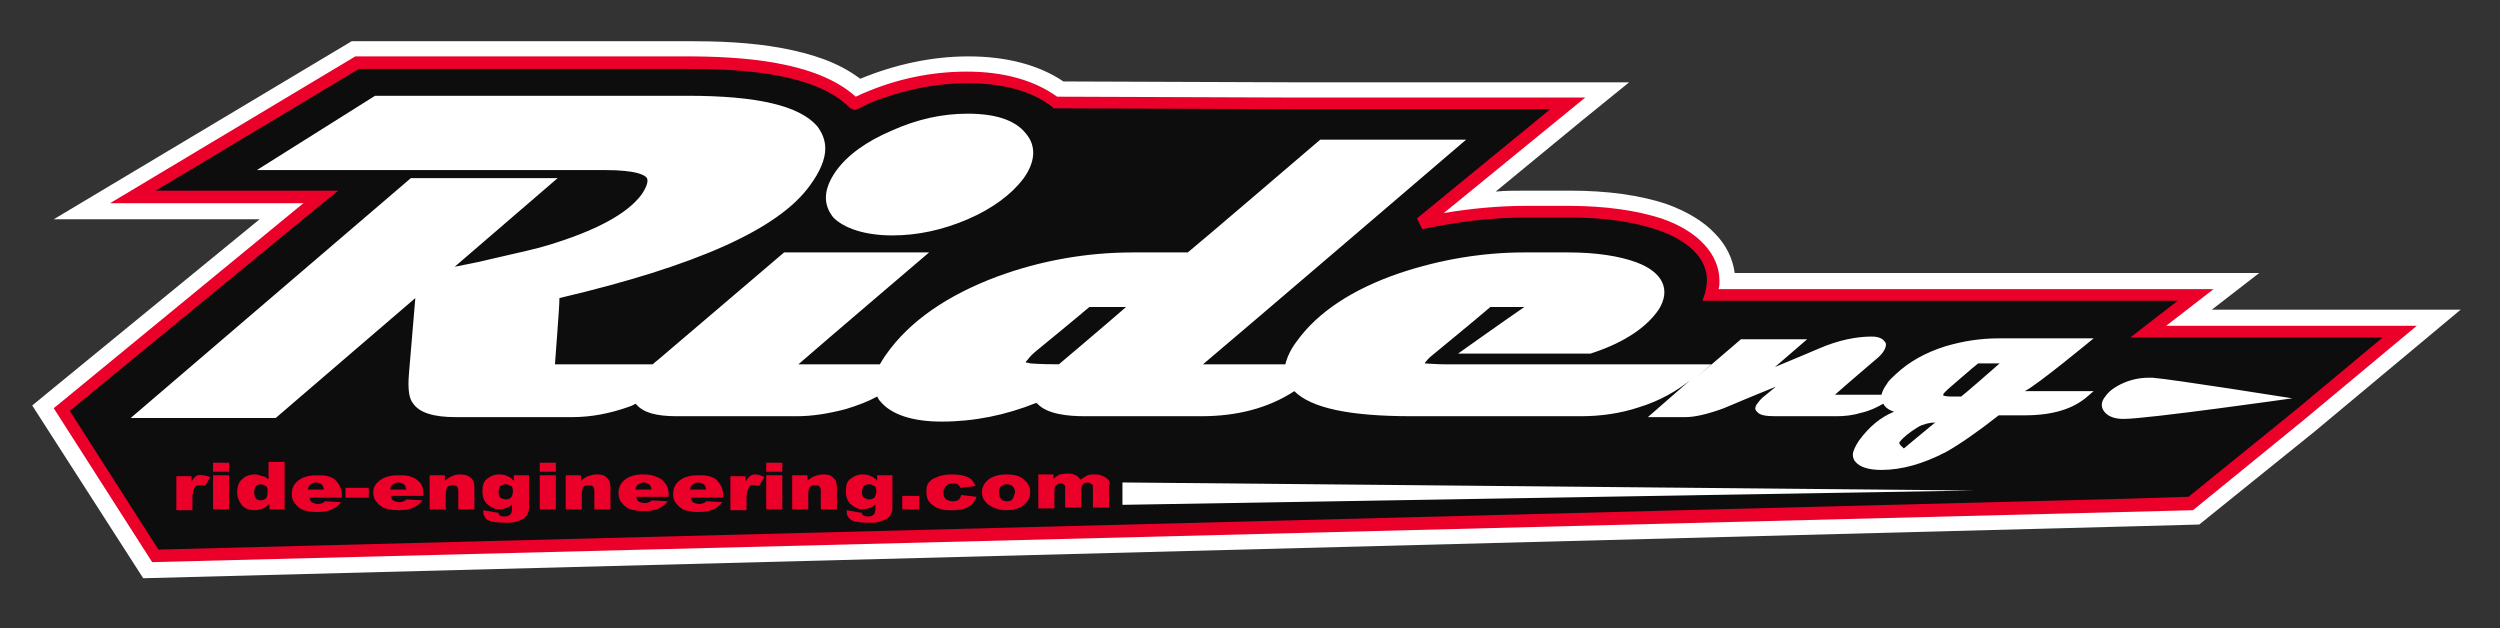 <?xml version="1.0" encoding="utf-8"?>
<!-- Generator: Adobe Illustrator 22.1.0, SVG Export Plug-In . SVG Version: 6.00 Build 0)  -->
<svg version="1.1" id="Layer_1" xmlns="http://www.w3.org/2000/svg" xmlns:xlink="http://www.w3.org/1999/xlink" x="0px" y="0px"
	 viewBox="0 0 279.3 70.2" style="enable-background:new 0 0 279.3 70.2;" xml:space="preserve">
<rect x="0" y="0" width="279.3" height="70.2" fill="#333333" stroke="none"/>
<style type="text/css">
	.st0{fill:#0D0D0D;}
	.st1{fill:#FFFFFF;}
	.st2{fill:#EA0029;}
</style>
<g>
	<g>
		<path class="st0" d="M117.8,11.6c-2.3-1.8-5.7-2.8-9.8-2.8c-3.8,0-7.6,0.8-11.2,2.3c-0.4,0.2-0.9,0.4-1.3,0.6
			C91.4,7.5,82.9,7,76.8,7H42.5h-2.6L14.8,22c0,0,18.9,0,21,0c-5.4,4.4-29,23.8-29,23.8l10.5,16.3l220.9-5.7l6.6-0.2l12.3-9.9
			l11.1-9.2h-28.1l5.3-4.1h-22H206c-1.7,0-13.7,0-13.7,0h-1c0.2-0.5,0.2-1.1,0.2-1.6c0-2.6-2.1-4.9-6-6.3c-2.7-0.9-6.1-1.4-10-1.4
			h-4.9c-4,0-7.9,0.5-11.8,1.4c4.1-3.3,16.5-13.5,16.5-13.5h-29.9L117.8,11.6"/>
		<path class="st1" d="M3.6,45.3l1.7-1.4c0,0,14.9-12.2,23.7-19.4l0,0c-1.4,0-3,0-4.5,0l0,0c-5,0-9.7,0-9.7,0l0,0H6L39.3,4.6h3.3
			h34.3c3.1,0,6.9,0.1,10.6,0.8l0,0c3.1,0.6,6.1,1.5,8.6,3.4l0,0c3.9-1.6,8-2.5,12.1-2.5l0,0c4.1,0,7.8,0.9,10.6,2.8l0,0l26.6,0.1
			H182l-5.3,4.3c0,0-5,4.1-9.6,7.9l0,0c1.1-0.1,2.3-0.1,3.4-0.1l0,0h4.9c4.2,0,7.8,0.5,10.8,1.5l0,0c2.2,0.8,4.1,1.9,5.4,3.3l0,0
			c1.2,1.2,2,2.8,2.2,4.4l0,0c3.3,0,10.8,0,12.1,0l0,0h17.4h29.1l-5.3,4.1h27.8l-16.3,13.6l-12.9,10.4l-7.4,0.2L16,64.6L3.6,45.3
			L3.6,45.3z"/>
	</g>
	<path class="st0" d="M117.8,11.6c-2.3-1.8-5.7-2.8-9.8-2.8c-3.8,0-7.6,0.8-11.2,2.3c-0.4,0.2-0.9,0.4-1.3,0.6
		C91.4,7.5,82.9,7,76.8,7H42.5h-2.6L14.8,22c0,0,18.9,0,21,0c-5.4,4.4-29,23.8-29,23.8l10.5,16.3l220.9-5.7l6.6-0.2l12.3-9.9
		l11.1-9.2h-28.1l5.3-4.1h-22H206c-1.7,0-13.7,0-13.7,0h-1c0.2-0.5,0.2-1.1,0.2-1.6c0-2.6-2.1-4.9-6-6.3c-2.7-0.9-6.1-1.4-10-1.4
		h-4.9c-4,0-7.9,0.5-11.8,1.4c4.1-3.3,16.5-13.5,16.5-13.5h-29.9L117.8,11.6"/>
	<path class="st2" d="M17,62.8L6,45.6l0.5-0.4c0,0,20.1-16.5,27.4-22.5H12.3L39.7,6.3h37c6,0,14.5,0.5,18.9,4.5
		c0.3-0.1,0.6-0.3,0.9-0.4C100.2,8.8,104.1,8,108,8c4.2,0,7.6,1,10.1,2.8l27.1,0.1h31.9l-15.8,12.9c3-0.5,6.1-0.8,9.1-0.8h4.9
		c4,0,7.5,0.5,10.3,1.4c4.1,1.4,6.5,4,6.5,7c0,0.3,0,0.6-0.1,0.9h0.1h55.2l-5.3,4.1h28l-12.6,10.5L245,57L17,62.8z M7.8,45.9
		l9.9,15.5l220.5-5.7l6.3-0.2l12.1-9.8l9.6-8H238l5.3-4.1h-53.1l0.3-0.9c0.1-0.5,0.2-0.9,0.2-1.4c0-2.4-2-4.4-5.5-5.6
		c-2.6-0.9-5.9-1.4-9.8-1.4h-4.9c-3.9,0-7.8,0.5-11.6,1.3l-0.6-1.2l14.9-12.2h-27.9l-27.6-0.1l-0.2-0.2c-2.2-1.7-5.4-2.6-9.4-2.6
		c-3.7,0-7.4,0.8-10.9,2.2c-0.4,0.2-0.8,0.4-1.2,0.6l-0.5,0.2L95,12.1c-3.9-4-12.3-4.4-18.3-4.4H40.1L17.4,21.3h20.4l-1.5,1.2
		C31.3,26.6,11.2,43.1,7.8,45.9z"/>
	<path class="st1" d="M99.7,26.3c2.8,0,5.6-0.6,8.4-1.8c2.8-1.2,4.9-2.8,6.2-4.5c1.4-1.9,1.5-3.7,0.3-5.1c-1.2-1.5-3.4-2.2-6.5-2.2
		c-2.8,0-5.6,0.6-8.5,1.9c-2.8,1.2-4.9,2.7-6.2,4.5c-1.4,2-1.5,3.7-0.3,5.2C94.3,25.5,96.6,26.3,99.7,26.3"/>
	<path class="st2" d="M21.9,53.2c-0.2,0.1-0.3,0.3-0.5,0.6v-0.6h-1.7V57h1.8v-1.3c0-0.6,0.1-1,0.3-1.3c0.1-0.2,0.3-0.2,0.6-0.2
		c0.1,0,0.3,0,0.5,0.1l0.6-1c-0.3-0.1-0.6-0.2-0.9-0.2C22.3,53,22,53.1,21.9,53.2z M23.8,52.7h1.8v-1h-1.8V52.7z M23.8,56.9h1.8
		v-3.8h-1.8V56.9z M29.9,53.5c-0.2-0.2-0.4-0.3-0.6-0.3C29,53.1,28.8,53,28.5,53c-0.6,0-1.1,0.2-1.4,0.5c-0.4,0.3-0.6,0.8-0.6,1.5
		c0,0.6,0.2,1,0.5,1.4s0.8,0.6,1.5,0.6c0.3,0,0.6-0.1,0.9-0.2c0.2-0.1,0.4-0.2,0.7-0.5v0.6h1.7v-5.3H30v1.9H29.9z M29.7,55.7
		c-0.2,0.1-0.3,0.2-0.6,0.2c-0.2,0-0.4-0.1-0.5-0.2c-0.1-0.1-0.2-0.4-0.2-0.7s0.1-0.6,0.2-0.7c0.1-0.1,0.3-0.2,0.5-0.2
		s0.4,0.1,0.6,0.2c0.2,0.1,0.2,0.4,0.2,0.7C29.9,55.3,29.8,55.6,29.7,55.7z M36.9,53.3c-0.4-0.2-0.9-0.2-1.6-0.2
		c-0.8,0-1.5,0.2-2,0.6c-0.5,0.4-0.7,0.9-0.7,1.5c0,0.4,0.1,0.8,0.4,1.1c0.2,0.3,0.5,0.5,0.9,0.7c0.4,0.1,0.9,0.2,1.5,0.2
		c0.7,0,1.3-0.1,1.7-0.3s0.7-0.4,1-0.8L36.3,56c-0.1,0.1-0.2,0.2-0.3,0.2c-0.2,0.1-0.3,0.1-0.5,0.1c-0.3,0-0.5-0.1-0.7-0.2
		c-0.1-0.1-0.2-0.3-0.2-0.5h3.6v-0.2c0-0.5-0.1-0.9-0.3-1.2C37.6,53.7,37.3,53.4,36.9,53.3z M34.4,54.7c0-0.2,0.1-0.4,0.2-0.5
		c0.2-0.2,0.4-0.3,0.7-0.3c0.2,0,0.5,0.1,0.6,0.2c0.2,0.1,0.2,0.3,0.3,0.6H34.4z M38.6,55.6h2.6v-1.1h-2.6V55.6z M46,53.3
		c-0.4-0.2-0.9-0.2-1.6-0.2c-0.8,0-1.5,0.2-2,0.6C42,54,41.7,54.4,41.7,55c0,0.4,0.1,0.8,0.4,1.1c0.2,0.3,0.5,0.5,0.9,0.7
		c0.4,0.1,0.9,0.2,1.5,0.2c0.7,0,1.3-0.1,1.7-0.3s0.7-0.4,1-0.8l-1.8-0.1c-0.1,0.1-0.2,0.2-0.3,0.2c-0.2,0.1-0.3,0.1-0.5,0.1
		c-0.3,0-0.5-0.1-0.7-0.2c-0.1-0.1-0.2-0.3-0.2-0.5h3.6v-0.2c0-0.5-0.1-0.9-0.3-1.2C46.7,53.7,46.4,53.4,46,53.3z M43.6,54.7
		c0-0.2,0.1-0.4,0.2-0.5c0.2-0.2,0.4-0.3,0.7-0.3c0.2,0,0.5,0.1,0.6,0.2c0.2,0.1,0.2,0.3,0.3,0.6H43.6z M51.4,53
		c-0.4,0-0.7,0.1-0.9,0.2c-0.3,0.1-0.5,0.3-0.8,0.5v-0.6H48v3.8h1.8v-1.8c0-0.3,0.1-0.6,0.2-0.7c0.1-0.1,0.3-0.2,0.5-0.2
		s0.4,0,0.5,0.1s0.2,0.3,0.2,0.5v2.1H53v-2.4c0-0.5-0.1-0.9-0.4-1.1C52.3,53.1,51.9,53,51.4,53z M59.1,53.1h-1.7v0.6
		c-0.2-0.2-0.4-0.4-0.7-0.5c-0.2-0.1-0.5-0.2-0.9-0.2c-0.6,0-1,0.2-1.4,0.5s-0.5,0.8-0.5,1.4c0,0.5,0.1,0.9,0.4,1.3
		c0.4,0.4,0.9,0.7,1.5,0.7c0.3,0,0.6-0.1,0.9-0.2c0.2-0.1,0.4-0.2,0.5-0.4v0.6c0,0.3-0.1,0.5-0.2,0.6c-0.1,0.1-0.3,0.2-0.6,0.2
		c-0.2,0-0.4,0-0.5-0.1c-0.1,0-0.2-0.1-0.2-0.3L54,57c0,0.1,0,0.1,0,0.2c0,0.4,0.2,0.7,0.5,0.9c0.4,0.2,1,0.3,2,0.3
		c0.4,0,0.8,0,1.1-0.1s0.6-0.2,0.8-0.3s0.4-0.3,0.5-0.5s0.2-0.4,0.2-0.7v-0.2V53.1z M57.1,55.6c-0.2,0.1-0.3,0.2-0.6,0.2
		c-0.2,0-0.4-0.1-0.6-0.2c-0.1-0.1-0.2-0.3-0.2-0.6s0.1-0.5,0.2-0.7c0.1-0.1,0.3-0.2,0.6-0.2c0.2,0,0.4,0.1,0.6,0.2
		c0.2,0.1,0.2,0.4,0.2,0.6C57.3,55.2,57.2,55.4,57.1,55.6z M60.3,56.9h1.8v-3.8h-1.8V56.9z M60.3,52.7h1.8v-1h-1.8V52.7z M66.7,53
		c-0.4,0-0.7,0.1-1,0.2c-0.3,0.1-0.5,0.3-0.8,0.5v-0.6h-1.7v3.8H65v-1.8c0-0.3,0.1-0.6,0.2-0.7c0.1-0.1,0.3-0.2,0.5-0.2
		s0.4,0,0.5,0.1s0.2,0.3,0.2,0.5v2.1h1.8v-2.4c0-0.5-0.1-0.9-0.4-1.1C67.6,53.1,67.2,53,66.7,53z M73.4,53.3
		C73,53.1,72.5,53,71.8,53c-0.8,0-1.5,0.2-2,0.6c-0.5,0.4-0.7,0.9-0.7,1.5c0,0.4,0.1,0.8,0.4,1.1c0.2,0.3,0.5,0.5,0.9,0.7
		c0.4,0.1,0.9,0.2,1.5,0.2c0.7,0,1.3-0.1,1.7-0.3c0.4-0.2,0.7-0.4,1-0.8l-1.8-0.1c-0.1,0.1-0.2,0.2-0.3,0.2
		c-0.2,0.1-0.3,0.1-0.5,0.1c-0.3,0-0.5-0.1-0.7-0.2c-0.1-0.1-0.2-0.3-0.2-0.5h3.6v-0.2c0-0.5-0.1-0.9-0.3-1.2
		C74.1,53.7,73.8,53.4,73.4,53.3z M71,54.7c0-0.2,0.1-0.4,0.2-0.5c0.2-0.2,0.4-0.3,0.7-0.3c0.3,0,0.5,0.1,0.6,0.2
		c0.2,0.1,0.2,0.3,0.3,0.6H71z M79.5,53.3c-0.4-0.2-0.9-0.2-1.6-0.2c-0.8,0-1.5,0.2-2,0.6c-0.5,0.4-0.7,0.9-0.7,1.5
		c0,0.4,0.1,0.8,0.4,1.1c0.2,0.3,0.5,0.5,0.9,0.7c0.4,0.1,0.9,0.2,1.5,0.2c0.7,0,1.3-0.1,1.7-0.3c0.4-0.2,0.7-0.4,1-0.8L78.9,56
		c-0.1,0.1-0.2,0.2-0.3,0.2c-0.2,0.1-0.3,0.1-0.5,0.1c-0.3,0-0.5-0.1-0.7-0.2c-0.1-0.1-0.2-0.3-0.2-0.5h3.6v-0.2
		c0-0.5-0.1-0.9-0.3-1.2C80.2,53.7,79.9,53.4,79.5,53.3z M77.1,54.7c0-0.2,0.1-0.4,0.2-0.5c0.2-0.2,0.4-0.3,0.7-0.3
		c0.2,0,0.5,0.1,0.6,0.2c0.2,0.1,0.2,0.3,0.3,0.6H77.1z M83.8,53.2c-0.2,0.1-0.3,0.3-0.5,0.6v-0.6h-1.7V57h1.8v-1.3
		c0-0.6,0.1-1,0.3-1.3c0.1-0.2,0.3-0.2,0.6-0.2c0.1,0,0.3,0,0.5,0.1l0.6-1c-0.4-0.2-0.7-0.3-1-0.3C84.1,53,83.9,53.1,83.8,53.2z
		 M85.6,52.7h1.8v-1h-1.8V52.7z M85.6,56.9h1.8v-3.8h-1.8V56.9z M92,53c-0.4,0-0.7,0.1-1,0.2c-0.3,0.1-0.5,0.3-0.8,0.5v-0.6h-1.7
		v3.8h1.8v-1.8c0-0.3,0.1-0.6,0.2-0.7c0.1-0.1,0.3-0.2,0.5-0.2s0.4,0,0.5,0.1s0.2,0.3,0.2,0.5v2.1h1.8v-2.4c0-0.5-0.1-0.9-0.4-1.1
		C92.9,53.1,92.5,53,92,53z M99.7,53.1H98v0.6c-0.2-0.2-0.4-0.4-0.7-0.5c-0.2-0.1-0.5-0.2-0.9-0.2c-0.6,0-1,0.2-1.4,0.5
		s-0.5,0.8-0.5,1.4c0,0.5,0.1,0.9,0.4,1.3c0.4,0.4,0.9,0.7,1.5,0.7c0.3,0,0.6-0.1,0.9-0.2c0.2-0.1,0.4-0.2,0.5-0.4v0.6
		c0,0.3-0.1,0.5-0.2,0.6s-0.3,0.2-0.6,0.2c-0.2,0-0.4,0-0.5-0.1c-0.1,0-0.2-0.1-0.2-0.3L94.6,57c0,0.1,0,0.1,0,0.2
		c0,0.4,0.2,0.7,0.5,0.9c0.4,0.2,1,0.3,2,0.3c0.4,0,0.8,0,1.1-0.1c0.3-0.1,0.6-0.2,0.8-0.3c0.2-0.1,0.4-0.3,0.5-0.5s0.2-0.4,0.2-0.7
		v-0.2V53.1z M97.7,55.6c-0.2,0.1-0.3,0.2-0.6,0.2c-0.2,0-0.4-0.1-0.6-0.2c-0.1-0.1-0.2-0.3-0.2-0.6s0.1-0.5,0.2-0.7
		c0.1-0.1,0.3-0.2,0.6-0.2c0.2,0,0.4,0.1,0.6,0.2c0.2,0.1,0.2,0.4,0.2,0.6C97.9,55.2,97.8,55.4,97.7,55.6z M100.8,56.9h1.9v-1.5
		h-1.9V56.9z M107,55.9c-0.2,0.1-0.4,0.1-0.6,0.1c-0.3,0-0.5-0.1-0.7-0.2c-0.2-0.2-0.3-0.4-0.3-0.7c0-0.4,0.1-0.6,0.3-0.8
		c0.2-0.2,0.4-0.3,0.7-0.3c0.2,0,0.4,0,0.6,0.1c0.1,0.1,0.2,0.2,0.3,0.4l1.7-0.2c-0.2-0.4-0.4-0.8-0.9-1c-0.4-0.2-1-0.3-1.8-0.3
		c-0.6,0-1,0.1-1.4,0.2c-0.2,0.1-0.4,0.2-0.7,0.3c-0.2,0.2-0.4,0.3-0.5,0.5c-0.2,0.3-0.2,0.6-0.2,1s0.1,0.7,0.2,0.9s0.3,0.4,0.6,0.6
		c0.2,0.2,0.5,0.3,0.9,0.4c0.3,0.1,0.8,0.1,1.3,0.1s1-0.1,1.3-0.2c0.3-0.1,0.6-0.3,0.8-0.5c0.2-0.2,0.4-0.5,0.5-0.8l-1.7-0.2
		C107.3,55.6,107.2,55.8,107,55.9z M112.4,53c-0.8,0-1.5,0.2-2,0.6c-0.5,0.4-0.7,0.9-0.7,1.4c0,0.6,0.3,1.1,0.9,1.5
		c0.5,0.3,1.1,0.5,1.8,0.5c0.9,0,1.5-0.2,2-0.6c0.5-0.4,0.7-0.9,0.7-1.4s-0.2-1-0.6-1.3C114.1,53.2,113.4,53,112.4,53z M113.1,55.8
		c-0.2,0.2-0.4,0.2-0.6,0.2c-0.3,0-0.5-0.1-0.6-0.2c-0.2-0.2-0.3-0.4-0.3-0.8c0-0.3,0.1-0.6,0.3-0.7c0.2-0.2,0.4-0.2,0.6-0.2
		s0.5,0.1,0.6,0.2c0.2,0.2,0.3,0.4,0.3,0.7C113.3,55.4,113.2,55.6,113.1,55.8z M123.6,53.4c-0.3-0.2-0.7-0.4-1.2-0.4
		c-0.3,0-0.6,0-0.9,0.1c-0.2,0.1-0.5,0.3-0.8,0.5c-0.1-0.2-0.3-0.4-0.5-0.5s-0.5-0.2-0.9-0.2s-0.7,0.1-0.9,0.1
		c-0.2,0.1-0.5,0.3-0.7,0.5V53H116v3.8h1.8v-2c0-0.3,0.1-0.5,0.2-0.6s0.3-0.2,0.5-0.2c0.1,0,0.2,0,0.3,0.1c0.1,0.1,0.2,0.1,0.2,0.2
		c0,0.1,0,0.2,0,0.3v2.1h1.8v-2c0-0.3,0.1-0.5,0.2-0.6s0.3-0.2,0.5-0.2s0.3,0.1,0.5,0.2c0.1,0.1,0.1,0.2,0.1,0.4v2.2h1.8v-2.4
		C124.1,54,123.9,53.6,123.6,53.4z"/>
	<path class="st1" d="M233.9,37.8h-10.6c-2,0-4,0.3-6,0.9c-2.2,0.7-4,1.7-5.5,3.1c-0.4,0.4-0.8,0.7-1,1.1c-0.3,0.4-0.5,0.8-0.6,1.2
		H205c1-0.9,4.4-3.8,4.4-3.8c0.5-0.4,0.8-0.7,1-1s0.3-0.6,0.3-0.8s-0.1-0.3-0.2-0.4c-0.2-0.3-0.7-0.5-1.4-0.5
		c-1.7,0-3.7,0.4-5.8,1.3c0,0-2.8,1.2-5,2.1c1.4-1.2,3.6-3.1,3.6-3.1h-7.4l-4.9,4.2l1.6-1.4h-29.8c-1,0-2-0.1-2.2-0.1
		c0-0.1,0-0.1,0.1-0.2c0.1-0.1,0.3-0.4,0.7-0.7c0,0,5-4.1,6.5-5.4h3.8c-2.2,1.5-7.4,5.2-7.4,5.2h14.8l0.3-0.1c3.6-1.2,6-2.9,7.3-4.8
		c1.4-2.2,0.5-4.2-2.5-5.3c-1.9-0.7-4.5-1.1-7.6-1.1h-4.9c-4.7,0-9.4,0.8-13.9,2.3c-5.3,1.8-9.2,4.4-11.5,7.6
		c-0.7,0.9-1.1,1.8-1.3,2.6h-9.2c3.7-3.1,29.4-25.1,29.4-25.1h-16.3c0,0-13.9,11.9-14.8,12.6c-1.2,0-6.1,0-6.1,0
		c-5.2,0-10.3,0.9-15.2,2.7c-5.6,2.1-9.8,5-12.4,8.7c-0.3,0.4-0.5,0.8-0.7,1.1h-9.1c3.1-2.7,14.6-12.5,14.6-12.5H87.6L73.4,40.3
		c-0.2,0.1-0.3,0.3-0.5,0.4H62c0.1-1.6,0.5-6.3,0.5-7.4c15.3-3.6,24.5-7.7,28-12.6c1.1-1.5,1.7-2.9,1.7-4.1c0-0.9-0.3-1.7-0.9-2.5
		c-2-2.3-6.7-3.4-14.5-3.4H41.9L28.7,19h38.9c3.6,0,4.4,0.6,4.6,0.8c0.3,0.3,0.1,1-0.5,1.9c-1.6,2.2-5.2,4.1-10.5,5.7
		c-0.9,0.3-3.1,0.8-6.6,1.6c-1.6,0.4-2.9,0.6-3.8,0.8l11.5-9.9H45.9L14.6,46.7h16.2l15.6-13.4l-0.7,8.3c-0.2,2.2,0.1,3,0.4,3.4
		c0.7,1.1,2.3,1.6,4.8,1.6H64c2,0,4.1-0.4,6.1-1.1c0.3-0.1,0.6-0.2,0.9-0.4l0.1,0.1c0.8,0.9,2.2,1.3,4.5,1.3H89
		c1.8,0,3.6-0.3,5.5-0.8c1.3-0.4,2.4-0.8,3.5-1.4c0.1,0.2,0.2,0.4,0.4,0.6c1.2,1.4,3.5,2.2,6.8,2.2c3.6,0,7.1-0.7,10.6-2.1
		c0,0,0,0.1,0.1,0.1c1.1,1.2,3.5,1.4,5.3,1.4h13c4,0,7.5-0.9,10.4-2.8c1.9,1.9,6.2,2.8,13.1,2.8h18.9c2.2,0,4.4-0.3,6.5-1
		c2.3-0.7,4.2-1.8,5.7-3l-4.7,4.1h4.2c1,0,2.4-0.3,4.3-1c0,0,3.3-1.4,5.8-2.4c-0.5,0.4-1.1,0.9-1.1,0.9c-0.4,0.3-0.7,0.6-0.9,0.9
		c-0.2,0.2-0.3,0.5-0.3,0.6c0,0.2,0.1,0.3,0.2,0.4c0.3,0.4,1,0.5,2.1,0.5h6.8c0.9,0,1.8-0.1,2.8-0.4c0.9-0.2,1.7-0.6,2.4-1l0,0
		c0.2,0.4,0.6,0.7,1.2,0.9c-1.5,0.6-2.8,1.7-3.9,3.2c-0.4,0.6-0.7,1.2-0.7,1.6c0,0.3,0.1,0.6,0.3,0.8c0.5,0.6,1.5,0.9,2.9,0.9
		c2.3,0,4.7-0.7,7.2-2c1.6-0.9,3.6-2.3,5.9-4.1c0.4,0,2.9,0,2.9,0c3.1,0,5.4-0.7,7-2.1l0.7-0.6c0,0-6.1,0-7.7,0
		C227.5,43.1,233.9,37.8,233.9,37.8z M118.3,40.7c-2.3,0-3-0.1-3.2-0.1c-0.3-0.1-0.5-0.1-0.5-0.1c0-0.1,0-0.1,0.2-0.3
		c0.2-0.3,0.6-0.7,1.1-1.1c0,0,4.4-3.6,5.8-4.8h4.1C123.4,36.4,119,40.1,118.3,40.7z M212.7,50.1c-0.2-0.2-0.5-0.4-0.5-0.6v-0.1
		c0.4-0.5,1.1-1.1,2.1-1.7c0.5-0.3,1.3-0.5,1.9-0.5C215.2,48,213.2,49.7,212.7,50.1z M219.1,44.3c-0.3,0-0.8,0-0.8,0H218
		c-0.6,0-0.8-0.1-0.9-0.1l0,0c0-0.1,0-0.2,0.1-0.3l0.4-0.4c0,0,3.1-2.7,3.4-2.9h2.4C222.5,41.4,219.4,44.1,219.1,44.3z M240.5,42.2
		h-0.1c-0.1,0-0.1,0-0.2,0c-0.1,0-0.1,0-0.2,0c-0.9,0-1.9,0.2-2.8,0.6c-0.9,0.4-1.6,0.9-2,1.5c-0.5,0.6-0.5,1.2-0.1,1.7
		s1.1,0.8,2.1,0.8h0.1c2.6,0,18.8-2.3,18.8-2.3S242.9,42.4,240.5,42.2z M125.4,56.4l95.1-1.6l-95.1-0.9V56.4z"/>
</g>
</svg>
